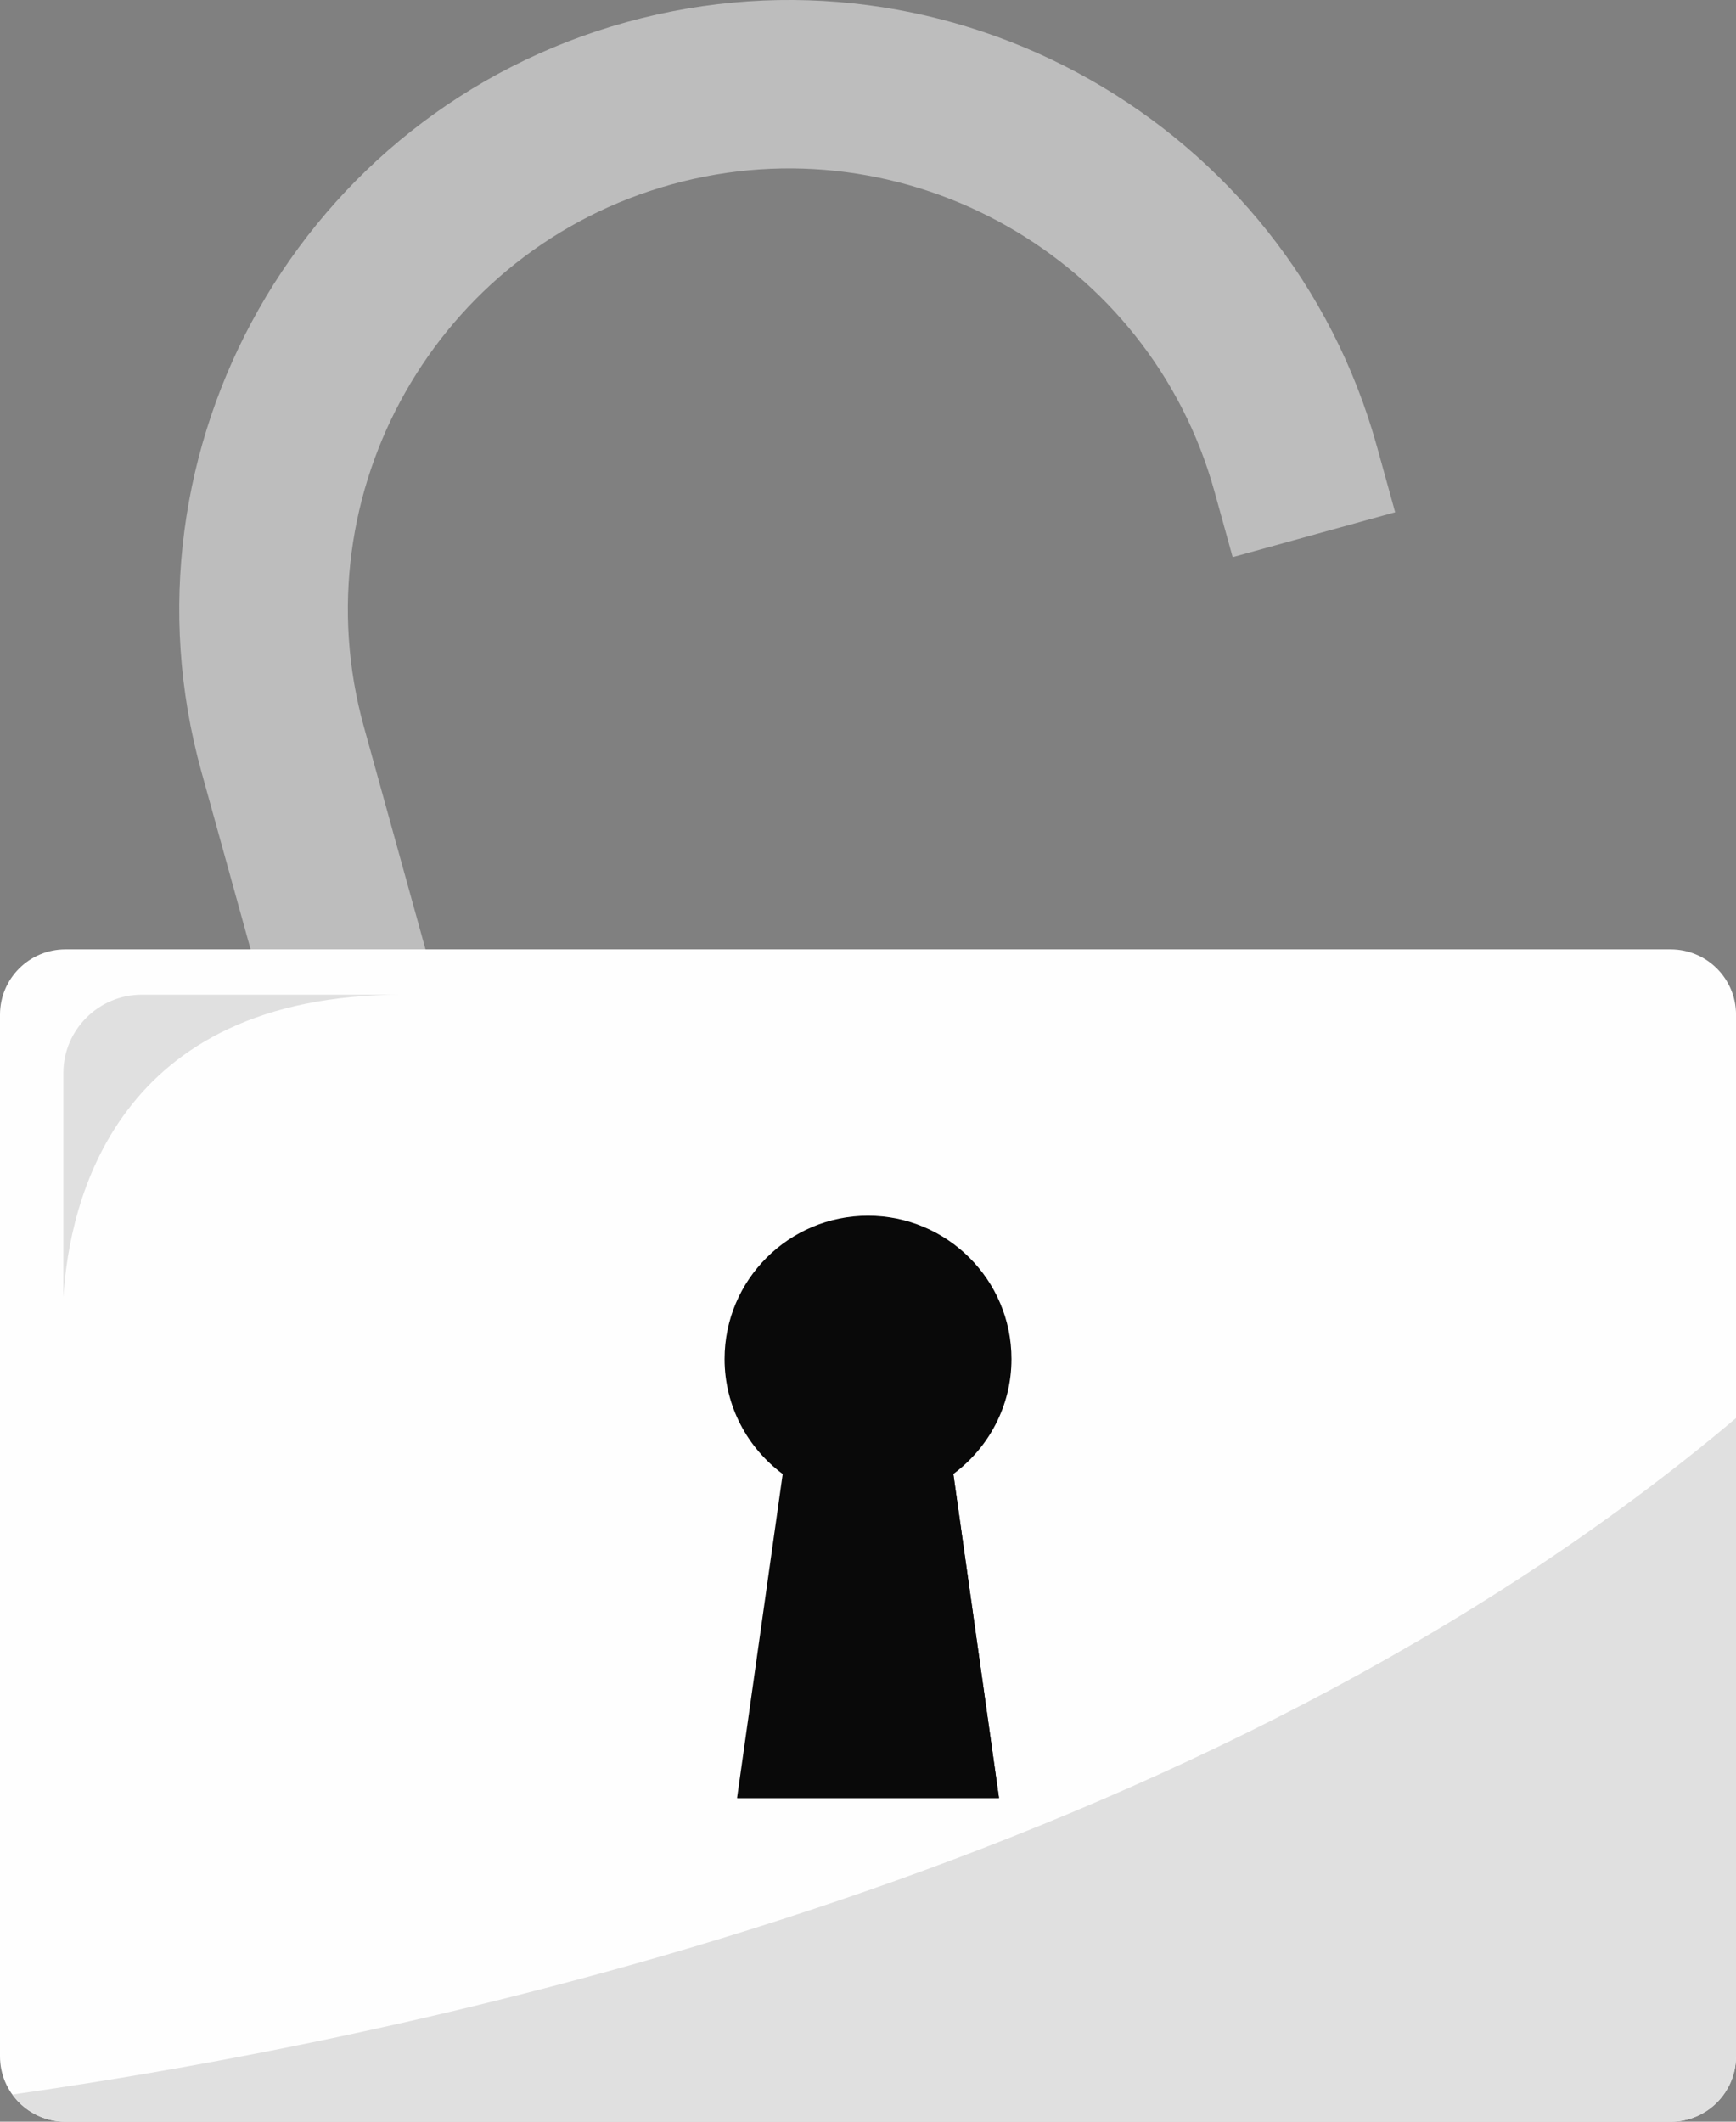 <svg width="90" height="110" viewBox="0 0 90 110" fill="none" xmlns="http://www.w3.org/2000/svg">
<rect x="0" y="0" width="90" height="110" fill="#808080" stroke="none"/>
<g clip-path="url(#clip0)">
<path d="M62.966 25.494L63.905 28.886L72.329 26.558L71.39 23.166C66.745 6.382 49.292 -3.496 32.486 1.146C15.682 5.788 5.793 23.22 10.44 40.004L18.145 67.828L26.569 65.5L18.864 37.678C15.502 25.532 22.659 12.92 34.817 9.56C46.975 6.2 59.604 13.35 62.966 25.494Z" fill="#BDBDBD"/>
<path d="M90 106.614C90 108.484 88.482 110 86.61 110H3.39C1.518 110 0 108.484 0 106.614V52.606C0 50.736 1.518 49.22 3.39 49.22H86.612C88.484 49.22 90.002 50.736 90.002 52.606V106.614H90Z" fill="#FEFEFE"/>
<path d="M90 106.614V73.522C62.582 96.692 23.051 105.398 0.649 108.592C1.265 109.442 2.259 110 3.39 110H86.612C88.482 110 90 108.484 90 106.614Z" fill="#E0E0E0"/>
<path d="M52.438 70.458C52.438 66.356 49.108 63.03 45.001 63.03C40.894 63.03 37.564 66.356 37.564 70.458C37.564 72.904 38.754 75.066 40.578 76.42L38.211 93.218H51.791L49.424 76.42C51.248 75.066 52.438 72.904 52.438 70.458Z" fill="#090909"/>
<path d="M3.286 55.626V67.256C3.594 62.318 5.973 51.57 20.857 51.57H7.345C5.112 51.57 3.286 53.396 3.286 55.626Z" fill="#E0E0E0"/>
<path d="M38.211 93.218C38.211 93.218 48.289 90.372 49.424 76.42L51.791 93.218H38.211Z" fill="#090909"/>
</g>
<defs>
<clipPath id="clip0">
<rect width="90" height="110" fill="white"/>
</clipPath>
</defs>
</svg>
